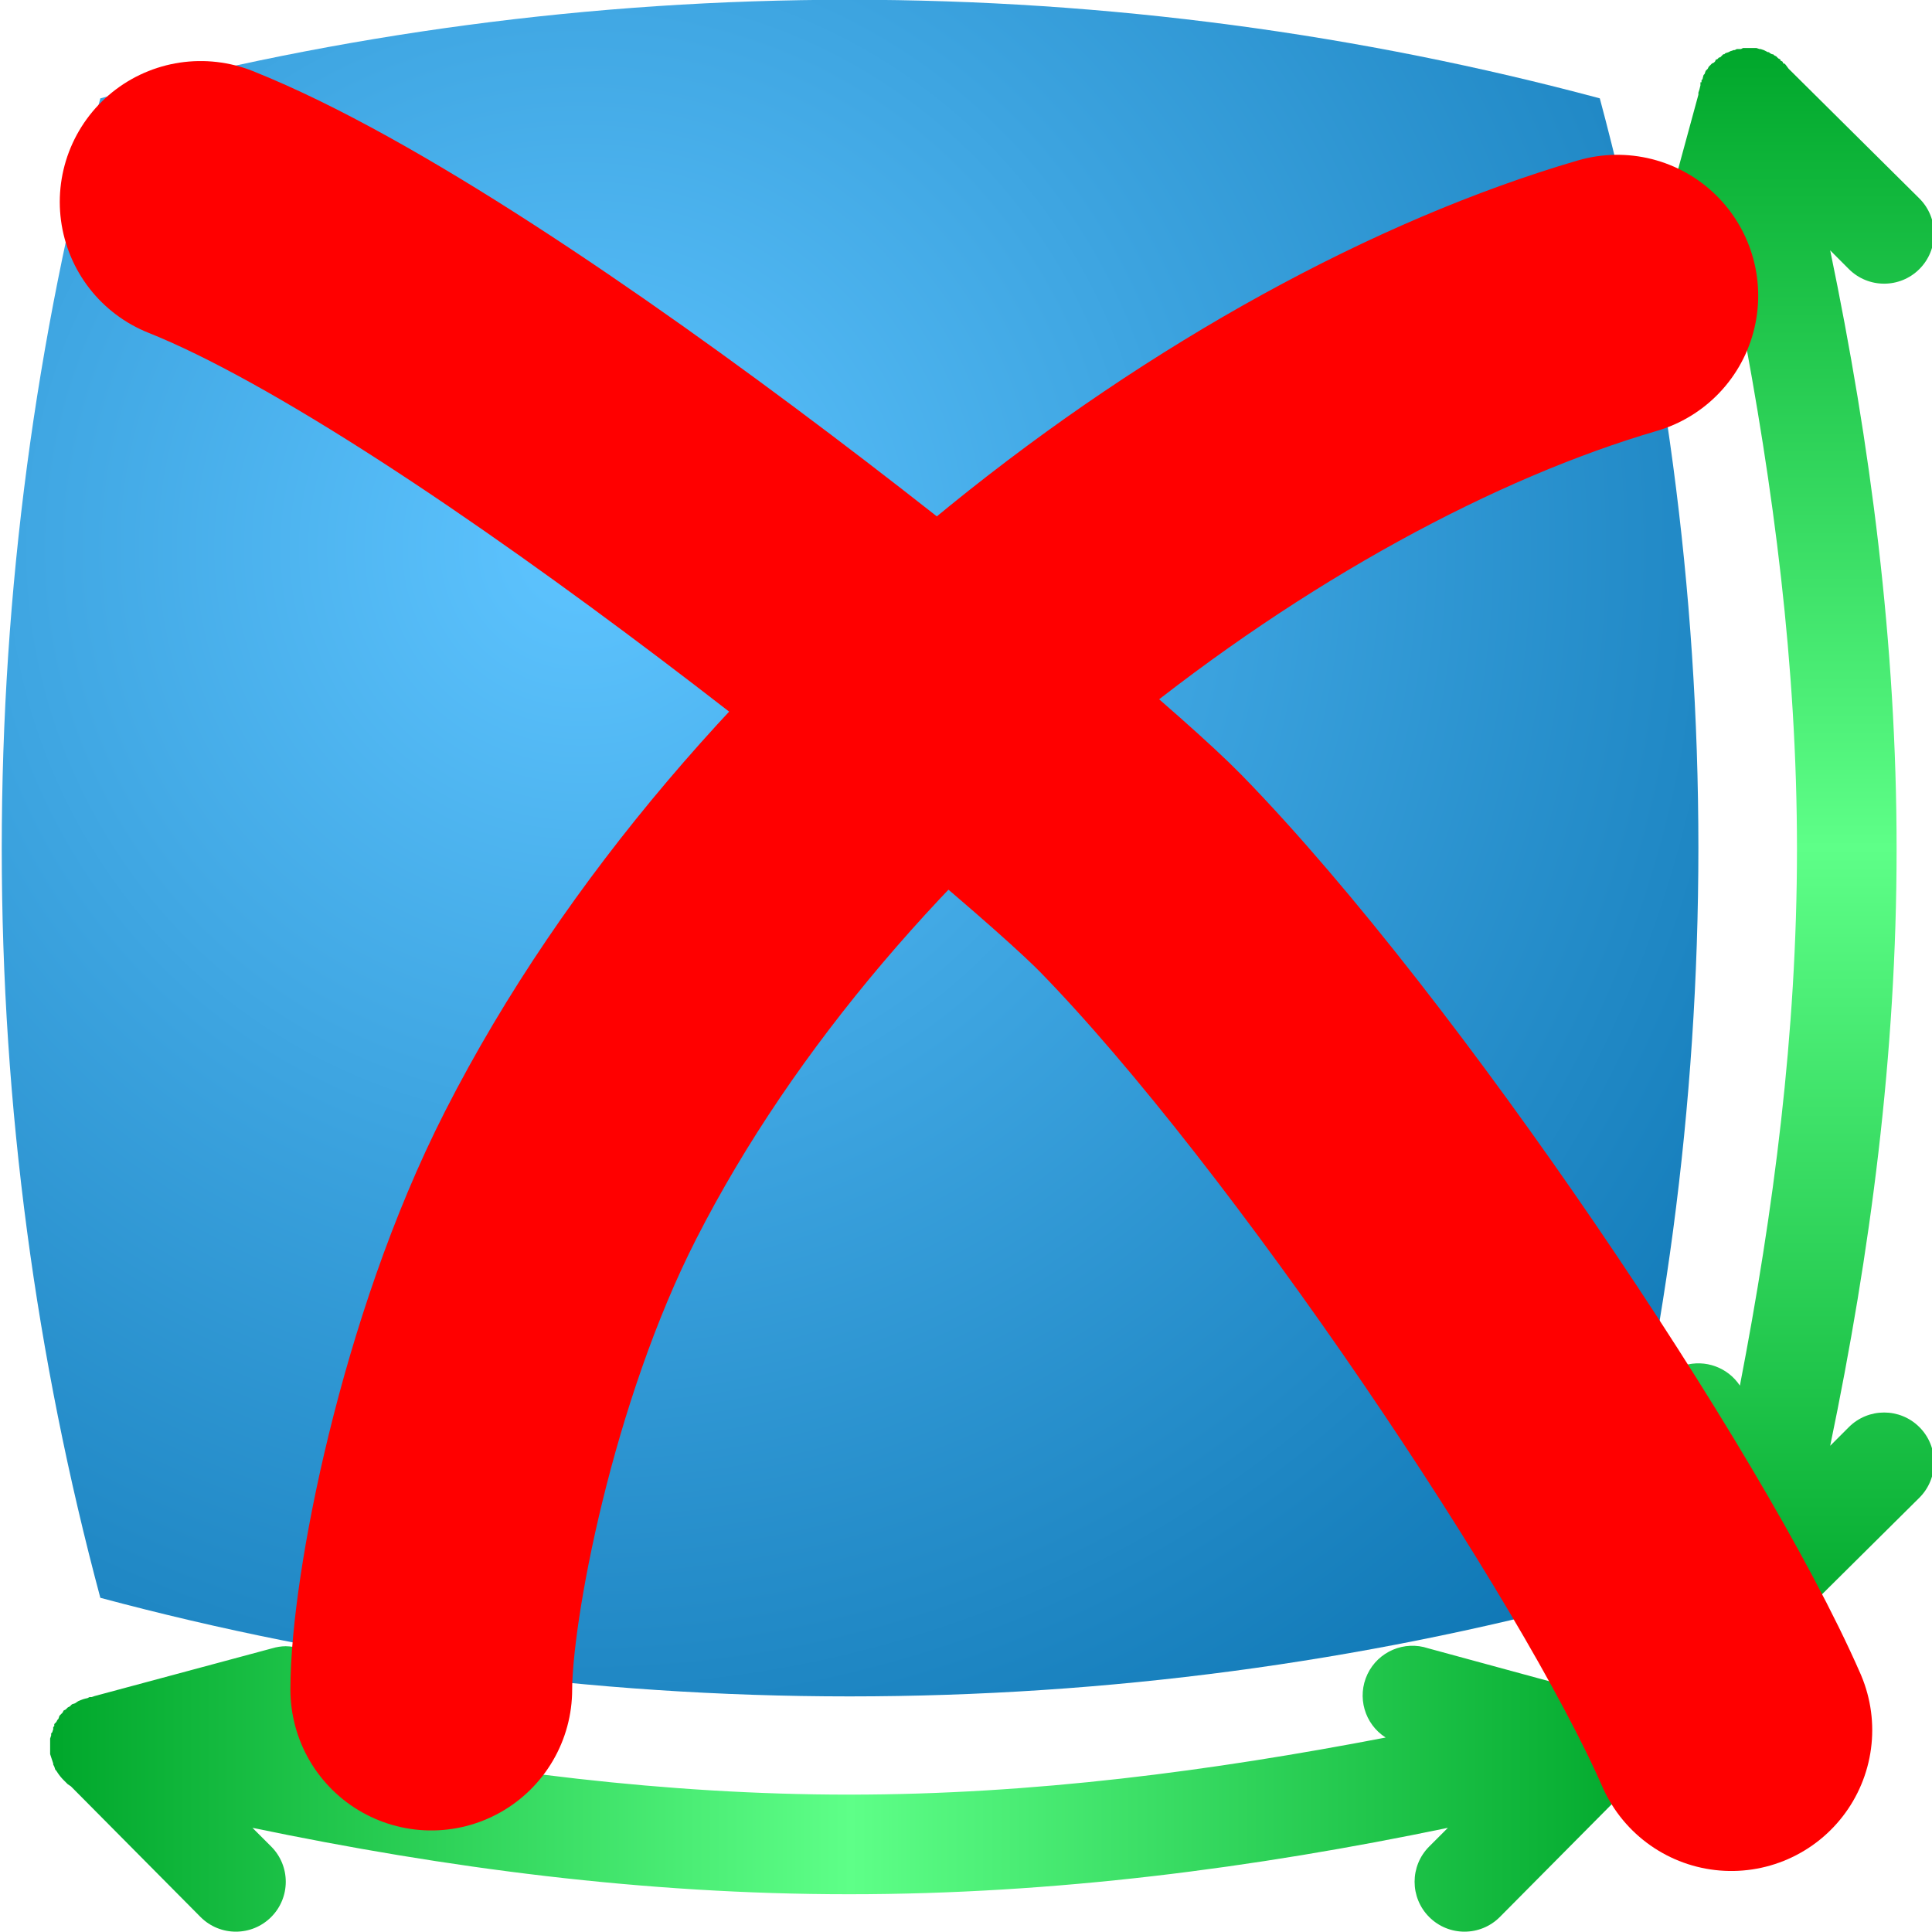 <?xml version="1.0" encoding="UTF-8" standalone="no"?>
<!-- Created with Inkscape (http://www.inkscape.org/) -->
<svg
   xmlns:dc="http://purl.org/dc/elements/1.1/"
   xmlns:cc="http://creativecommons.org/ns#"
   xmlns:rdf="http://www.w3.org/1999/02/22-rdf-syntax-ns#"
   xmlns:svg="http://www.w3.org/2000/svg"
   xmlns="http://www.w3.org/2000/svg"
   xmlns:xlink="http://www.w3.org/1999/xlink"
   xmlns:sodipodi="http://sodipodi.sourceforge.net/DTD/sodipodi-0.dtd"
   xmlns:inkscape="http://www.inkscape.org/namespaces/inkscape"
   width="48"
   height="48"
   id="svg2"
   sodipodi:version="0.32"
   inkscape:version="0.46"
   sodipodi:docname="do-not-pan.svg"
   inkscape:output_extension="org.inkscape.output.svg.inkscape"
   version="1.0">
  <defs
     id="defs4">
    <linearGradient
       id="linearGradient3236">
      <stop
         style="stop-color:#00a72b;stop-opacity:1;"
         offset="0"
         id="stop3238" />
      <stop
         style="stop-color:#5eff88;stop-opacity:1;"
         offset="1"
         id="stop3240" />
    </linearGradient>
    <linearGradient
       id="linearGradient3226">
      <stop
         style="stop-color:#000000;stop-opacity:1;"
         offset="0"
         id="stop3228" />
      <stop
         id="stop3234"
         offset="0.5"
         style="stop-color:#000000;stop-opacity:0;" />
      <stop
         style="stop-color:#000000;stop-opacity:1;"
         offset="1"
         id="stop3230" />
    </linearGradient>
    <linearGradient
       id="linearGradient3211">
      <stop
         style="stop-color:#5ec4ff;stop-opacity:1;"
         offset="0"
         id="stop3213" />
      <stop
         id="stop3219"
         offset="1"
         style="stop-color:#0069a7;stop-opacity:1;" />
    </linearGradient>
    <inkscape:perspective
       sodipodi:type="inkscape:persp3d"
       inkscape:vp_x="0 : 526.18109 : 1"
       inkscape:vp_y="0 : 1000 : 0"
       inkscape:vp_z="744.09448 : 526.18109 : 1"
       inkscape:persp3d-origin="372.04724 : 350.78739 : 1"
       id="perspective10" />
    <linearGradient
       inkscape:collect="always"
       xlink:href="#linearGradient3236"
       id="linearGradient3262"
       gradientUnits="userSpaceOnUse"
       gradientTransform="matrix(0,-1,1,0,233.231,564.902)"
       spreadMethod="reflect"
       x1="374.968"
       y1="194.166"
       x2="399.085"
       y2="194.166" />
    <radialGradient
       inkscape:collect="always"
       xlink:href="#linearGradient3211"
       id="radialGradient3264"
       gradientUnits="userSpaceOnUse"
       gradientTransform="matrix(2.018,0,0,2.018,-403.364,-165.513)"
       cx="393.618"
       cy="159.718"
       fx="393.618"
       fy="159.718"
       r="25.547" />
    <linearGradient
       inkscape:collect="always"
       xlink:href="#linearGradient3236"
       id="linearGradient3266"
       gradientUnits="userSpaceOnUse"
       spreadMethod="reflect"
       x1="374.968"
       y1="194.166"
       x2="399.085"
       y2="194.166" />
  </defs>
  <sodipodi:namedview
     id="base"
     pagecolor="#ffffff"
     bordercolor="#666666"
     borderopacity="1.0"
     gridtolerance="10000"
     guidetolerance="10"
     objecttolerance="10"
     inkscape:pageopacity="0.0"
     inkscape:pageshadow="2"
     inkscape:zoom="15.88205"
     inkscape:cx="25.254149"
     inkscape:cy="22.54117"
     inkscape:document-units="px"
     inkscape:current-layer="layer1"
     showgrid="false"
     showguides="true"
     inkscape:guide-bbox="true"
     inkscape:window-width="1920"
     inkscape:window-height="1150"
     inkscape:window-x="0"
     inkscape:window-y="0" />
  <g
     inkscape:label="Layer 1"
     inkscape:groupmode="layer"
     id="layer1"
     transform="translate(-373.512,-150.471)">
    <g
       id="g3257"
       transform="matrix(0.825,0,0,0.825,65.408,34.724)">
      <path
         id="path3244"
         d="M 423.106,182.839 C 423.108,182.977 423.129,183.114 423.168,183.246 L 424.606,188.589 C 424.615,188.621 424.626,188.652 424.637,188.683 C 424.637,188.704 424.637,188.725 424.637,188.746 C 424.647,188.767 424.657,188.788 424.668,188.808 C 424.677,188.85 424.687,188.892 424.7,188.933 C 424.717,188.986 424.738,189.038 424.762,189.089 C 424.782,189.121 424.803,189.153 424.825,189.183 C 424.834,189.215 424.844,189.246 424.856,189.277 C 424.866,189.287 424.876,189.298 424.887,189.308 C 424.897,189.319 424.908,189.329 424.918,189.339 C 424.928,189.36 424.939,189.381 424.95,189.402 C 424.96,189.412 424.97,189.423 424.981,189.433 C 424.991,189.444 425.001,189.454 425.012,189.464 C 425.022,189.485 425.032,189.506 425.043,189.527 C 425.064,189.538 425.085,189.548 425.106,189.558 C 425.126,189.58 425.147,189.6 425.168,189.621 C 425.179,189.631 425.189,189.642 425.2,189.652 C 425.23,189.663 425.262,189.674 425.293,189.683 C 425.304,189.694 425.314,189.704 425.325,189.714 C 425.345,189.725 425.366,189.736 425.387,189.746 C 425.397,189.756 425.408,189.767 425.418,189.777 C 425.429,189.787 425.439,189.798 425.45,189.808 C 425.47,189.809 425.491,189.809 425.512,189.808 C 425.522,189.819 425.533,189.829 425.543,189.839 C 425.554,189.839 425.564,189.839 425.575,189.839 C 425.585,189.839 425.595,189.839 425.606,189.839 C 425.637,189.851 425.668,189.861 425.7,189.871 C 425.71,189.881 425.72,189.892 425.731,189.902 C 425.752,189.902 425.772,189.902 425.793,189.902 C 425.824,189.913 425.855,189.924 425.887,189.933 C 425.908,189.934 425.929,189.934 425.95,189.933 C 425.97,189.934 425.991,189.934 426.012,189.933 C 426.022,189.933 426.033,189.933 426.043,189.933 C 426.054,189.933 426.064,189.933 426.075,189.933 C 426.095,189.934 426.116,189.934 426.137,189.933 C 426.158,189.934 426.179,189.934 426.2,189.933 C 426.21,189.933 426.22,189.933 426.231,189.933 C 426.252,189.934 426.272,189.934 426.293,189.933 C 426.314,189.934 426.335,189.934 426.356,189.933 C 426.387,189.924 426.419,189.913 426.45,189.902 C 426.481,189.892 426.512,189.882 426.543,189.871 C 426.575,189.861 426.606,189.851 426.637,189.839 C 426.647,189.839 426.658,189.839 426.668,189.839 C 426.689,189.829 426.71,189.819 426.731,189.808 C 426.762,189.799 426.794,189.788 426.825,189.777 C 426.835,189.767 426.846,189.756 426.856,189.746 C 426.945,189.692 427.029,189.629 427.106,189.558 C 427.116,189.548 427.127,189.537 427.137,189.527 C 427.148,189.517 427.158,189.506 427.168,189.496 C 427.19,189.475 427.211,189.455 427.231,189.433 C 427.241,189.423 427.252,189.412 427.262,189.402 C 427.284,189.371 427.305,189.34 427.325,189.308 C 427.335,189.298 427.346,189.287 427.356,189.277 L 431.262,185.402 C 431.849,184.815 431.849,183.864 431.262,183.277 C 430.675,182.69 429.724,182.69 429.137,183.277 L 428.575,183.839 C 429.786,178.013 430.575,172.059 430.575,165.871 C 430.575,159.677 429.788,153.679 428.575,147.839 L 429.137,148.402 C 429.724,148.989 430.675,148.989 431.262,148.402 C 431.849,147.815 431.849,146.864 431.262,146.277 L 427.325,142.371 L 427.231,142.246 C 427.221,142.235 427.21,142.225 427.2,142.214 C 427.189,142.214 427.179,142.214 427.168,142.214 C 427.158,142.193 427.148,142.172 427.137,142.152 C 427.116,142.141 427.096,142.131 427.075,142.121 C 427.075,142.11 427.075,142.1 427.075,142.089 C 427.054,142.078 427.033,142.068 427.012,142.058 C 427.002,142.048 426.991,142.037 426.981,142.027 C 426.971,142.016 426.96,142.006 426.95,141.996 C 426.929,141.985 426.908,141.974 426.887,141.964 C 426.877,141.954 426.866,141.943 426.856,141.933 C 426.845,141.933 426.835,141.933 426.825,141.933 C 426.804,141.922 426.783,141.912 426.762,141.902 C 426.752,141.891 426.741,141.881 426.731,141.871 C 426.72,141.87 426.71,141.87 426.7,141.871 C 426.679,141.86 426.658,141.849 426.637,141.839 C 426.616,141.828 426.596,141.818 426.575,141.808 C 426.544,141.797 426.512,141.786 426.481,141.777 C 426.47,141.777 426.46,141.777 426.45,141.777 C 426.419,141.765 426.387,141.755 426.356,141.746 C 426.335,141.745 426.314,141.745 426.293,141.746 C 426.283,141.745 426.272,141.745 426.262,141.746 C 426.241,141.745 426.22,141.745 426.2,141.746 C 426.179,141.745 426.158,141.745 426.137,141.746 C 426.127,141.745 426.116,141.745 426.106,141.746 C 426.085,141.745 426.064,141.745 426.043,141.746 C 426.033,141.745 426.022,141.745 426.012,141.746 C 425.991,141.745 425.97,141.745 425.95,141.746 C 425.928,141.756 425.908,141.766 425.887,141.777 C 425.877,141.777 425.866,141.777 425.856,141.777 C 425.835,141.776 425.814,141.776 425.793,141.777 C 425.783,141.777 425.772,141.777 425.762,141.777 C 425.741,141.787 425.72,141.797 425.7,141.808 C 425.689,141.808 425.679,141.808 425.668,141.808 C 425.637,141.817 425.605,141.828 425.575,141.839 C 425.553,141.849 425.533,141.86 425.512,141.871 C 425.48,141.88 425.449,141.89 425.418,141.902 C 425.408,141.912 425.397,141.923 425.387,141.933 C 425.377,141.933 425.366,141.933 425.356,141.933 C 425.345,141.943 425.335,141.954 425.325,141.964 C 425.314,141.975 425.304,141.985 425.293,141.996 C 425.283,142.006 425.272,142.016 425.262,142.027 C 425.252,142.027 425.241,142.027 425.231,142.027 C 425.22,142.037 425.21,142.048 425.2,142.058 C 425.189,142.068 425.179,142.079 425.168,142.089 C 425.158,142.089 425.147,142.089 425.137,142.089 C 425.126,142.11 425.116,142.131 425.106,142.152 C 425.095,142.162 425.085,142.173 425.075,142.183 C 425.053,142.193 425.033,142.203 425.012,142.214 C 425.001,142.225 424.991,142.235 424.981,142.246 C 424.97,142.256 424.96,142.266 424.95,142.277 C 424.939,142.287 424.929,142.298 424.918,142.308 C 424.907,142.329 424.897,142.35 424.887,142.371 C 424.876,142.381 424.866,142.391 424.856,142.402 C 424.845,142.412 424.835,142.423 424.825,142.433 C 424.813,142.464 424.803,142.495 424.793,142.527 C 424.783,142.537 424.772,142.548 424.762,142.558 C 424.75,142.599 424.739,142.641 424.731,142.683 C 424.72,142.693 424.71,142.704 424.7,142.714 C 424.699,142.735 424.699,142.756 424.7,142.777 C 424.689,142.777 424.679,142.777 424.668,142.777 C 424.668,142.787 424.668,142.798 424.668,142.808 C 424.668,142.819 424.668,142.829 424.668,142.839 C 424.668,142.85 424.668,142.86 424.668,142.871 L 424.637,142.996 C 424.626,143.026 424.615,143.058 424.606,143.089 L 424.606,143.152 L 423.168,148.433 C 422.93,149.151 423.263,149.935 423.946,150.26 C 424.629,150.586 425.448,150.352 425.856,149.714 C 426.864,154.962 427.575,160.332 427.575,165.871 C 427.575,171.424 426.869,176.774 425.856,182.027 C 425.492,181.478 424.812,181.231 424.181,181.418 C 423.549,181.604 423.113,182.181 423.106,182.839 z"
         style="fill:url(#linearGradient3262);fill-opacity:1;stroke:none;stroke-width:3;stroke-linecap:round;stroke-linejoin:round;stroke-miterlimit:4;stroke-dashoffset:0;stroke-opacity:1" />
      <path
         sodipodi:nodetypes="cscscscsc"
         d="M 421.637,188.417 C 414.433,190.347 406.854,191.386 399.043,191.386 C 391.233,191.386 383.685,190.347 376.481,188.417 C 374.551,181.213 373.512,173.665 373.512,165.855 C 373.512,158.045 374.551,150.466 376.481,143.261 C 383.685,141.332 391.233,140.292 399.043,140.292 C 406.854,140.292 414.433,141.332 421.637,143.261 C 423.567,150.466 424.606,158.013 424.606,165.824 C 424.606,173.634 423.567,181.213 421.637,188.417 z"
         style="fill:url(#radialGradient3264);fill-opacity:1;stroke:none;stroke-width:3;stroke-linecap:round;stroke-linejoin:round;stroke-miterlimit:4;stroke-dashoffset:0;stroke-opacity:1"
         id="path3191" />
      <path
         id="path3200"
         d="M 382.062,189.875 C 381.925,189.877 381.788,189.898 381.656,189.938 L 376.312,191.375 C 376.281,191.384 376.25,191.395 376.219,191.406 C 376.198,191.406 376.177,191.406 376.156,191.406 C 376.135,191.416 376.114,191.427 376.094,191.438 C 376.052,191.446 376.01,191.457 375.969,191.469 C 375.916,191.487 375.863,191.508 375.812,191.531 C 375.78,191.551 375.749,191.572 375.719,191.594 C 375.687,191.603 375.656,191.614 375.625,191.625 C 375.614,191.635 375.604,191.646 375.594,191.656 C 375.583,191.667 375.573,191.677 375.562,191.688 C 375.541,191.697 375.521,191.708 375.5,191.719 C 375.489,191.729 375.479,191.739 375.469,191.75 C 375.458,191.76 375.448,191.771 375.438,191.781 C 375.416,191.791 375.396,191.802 375.375,191.812 C 375.364,191.833 375.354,191.854 375.344,191.875 C 375.322,191.895 375.301,191.916 375.281,191.938 C 375.271,191.948 375.26,191.958 375.25,191.969 C 375.239,192 375.228,192.031 375.219,192.062 C 375.208,192.073 375.198,192.083 375.188,192.094 C 375.177,192.114 375.166,192.135 375.156,192.156 C 375.146,192.167 375.135,192.177 375.125,192.188 C 375.114,192.198 375.104,192.208 375.094,192.219 C 375.093,192.24 375.093,192.26 375.094,192.281 C 375.083,192.292 375.073,192.302 375.062,192.312 C 375.062,192.323 375.062,192.333 375.062,192.344 C 375.062,192.354 375.062,192.365 375.062,192.375 C 375.051,192.406 375.041,192.437 375.031,192.469 C 375.021,192.479 375.01,192.489 375,192.5 C 375,192.521 375,192.542 375,192.562 C 374.989,192.593 374.978,192.625 374.969,192.656 C 374.968,192.677 374.968,192.698 374.969,192.719 C 374.968,192.74 374.968,192.76 374.969,192.781 C 374.969,192.792 374.969,192.802 374.969,192.812 C 374.969,192.823 374.969,192.833 374.969,192.844 C 374.968,192.865 374.968,192.885 374.969,192.906 C 374.968,192.927 374.968,192.948 374.969,192.969 C 374.969,192.979 374.969,192.99 374.969,193 C 374.968,193.021 374.968,193.042 374.969,193.062 C 374.968,193.083 374.968,193.104 374.969,193.125 C 374.978,193.157 374.989,193.188 375,193.219 C 375.009,193.25 375.02,193.282 375.031,193.312 C 375.041,193.344 375.051,193.375 375.062,193.406 C 375.062,193.417 375.062,193.427 375.062,193.438 C 375.072,193.459 375.083,193.479 375.094,193.5 C 375.103,193.532 375.114,193.563 375.125,193.594 C 375.135,193.604 375.146,193.615 375.156,193.625 C 375.21,193.715 375.273,193.798 375.344,193.875 C 375.354,193.886 375.364,193.896 375.375,193.906 C 375.385,193.917 375.396,193.927 375.406,193.938 C 375.426,193.959 375.447,193.98 375.469,194 C 375.479,194.011 375.489,194.021 375.5,194.031 C 375.53,194.053 375.562,194.074 375.594,194.094 C 375.604,194.104 375.614,194.115 375.625,194.125 L 379.5,198.031 C 380.087,198.618 381.038,198.618 381.625,198.031 C 382.212,197.444 382.212,196.493 381.625,195.906 L 381.062,195.344 C 386.889,196.555 392.842,197.344 399.031,197.344 C 405.225,197.344 411.223,196.557 417.062,195.344 L 416.5,195.906 C 415.913,196.493 415.913,197.444 416.5,198.031 C 417.087,198.618 418.038,198.618 418.625,198.031 L 422.531,194.094 L 422.656,194 C 422.667,193.99 422.677,193.979 422.688,193.969 C 422.688,193.958 422.688,193.948 422.688,193.938 C 422.709,193.928 422.729,193.917 422.75,193.906 C 422.761,193.886 422.771,193.865 422.781,193.844 C 422.792,193.844 422.802,193.844 422.812,193.844 C 422.823,193.823 422.834,193.802 422.844,193.781 C 422.854,193.771 422.865,193.761 422.875,193.75 C 422.886,193.74 422.896,193.729 422.906,193.719 C 422.917,193.698 422.928,193.677 422.938,193.656 C 422.948,193.646 422.958,193.636 422.969,193.625 C 422.969,193.615 422.969,193.604 422.969,193.594 C 422.98,193.573 422.99,193.552 423,193.531 C 423.011,193.521 423.021,193.511 423.031,193.5 C 423.031,193.49 423.031,193.479 423.031,193.469 C 423.042,193.448 423.053,193.427 423.062,193.406 C 423.073,193.386 423.084,193.365 423.094,193.344 C 423.105,193.313 423.116,193.282 423.125,193.25 C 423.125,193.24 423.125,193.229 423.125,193.219 C 423.136,193.188 423.147,193.157 423.156,193.125 C 423.157,193.104 423.157,193.083 423.156,193.062 C 423.156,193.052 423.156,193.042 423.156,193.031 C 423.157,193.01 423.157,192.99 423.156,192.969 C 423.157,192.948 423.157,192.927 423.156,192.906 C 423.156,192.896 423.156,192.885 423.156,192.875 C 423.157,192.854 423.157,192.833 423.156,192.812 C 423.156,192.802 423.156,192.792 423.156,192.781 C 423.157,192.76 423.157,192.74 423.156,192.719 C 423.146,192.698 423.136,192.677 423.125,192.656 C 423.125,192.646 423.125,192.635 423.125,192.625 C 423.125,192.604 423.125,192.583 423.125,192.562 C 423.125,192.552 423.125,192.542 423.125,192.531 C 423.115,192.51 423.105,192.489 423.094,192.469 C 423.094,192.458 423.094,192.448 423.094,192.438 C 423.084,192.406 423.074,192.375 423.062,192.344 C 423.053,192.323 423.042,192.302 423.031,192.281 C 423.022,192.25 423.011,192.218 423,192.188 C 422.99,192.177 422.979,192.167 422.969,192.156 C 422.969,192.146 422.969,192.135 422.969,192.125 C 422.958,192.114 422.948,192.104 422.938,192.094 C 422.927,192.083 422.917,192.073 422.906,192.062 C 422.896,192.052 422.886,192.042 422.875,192.031 C 422.875,192.021 422.875,192.01 422.875,192 C 422.865,191.989 422.854,191.979 422.844,191.969 C 422.833,191.958 422.823,191.948 422.812,191.938 C 422.813,191.927 422.813,191.917 422.812,191.906 C 422.792,191.895 422.771,191.885 422.75,191.875 C 422.74,191.864 422.729,191.854 422.719,191.844 C 422.709,191.823 422.698,191.802 422.688,191.781 C 422.677,191.771 422.667,191.76 422.656,191.75 C 422.646,191.739 422.636,191.729 422.625,191.719 C 422.615,191.708 422.604,191.698 422.594,191.688 C 422.573,191.677 422.552,191.666 422.531,191.656 C 422.521,191.646 422.511,191.635 422.5,191.625 C 422.49,191.614 422.479,191.604 422.469,191.594 C 422.438,191.582 422.407,191.572 422.375,191.562 C 422.365,191.552 422.354,191.542 422.344,191.531 C 422.303,191.519 422.261,191.509 422.219,191.5 C 422.208,191.489 422.198,191.479 422.188,191.469 C 422.167,191.468 422.146,191.468 422.125,191.469 C 422.125,191.458 422.125,191.448 422.125,191.438 C 422.115,191.437 422.104,191.437 422.094,191.438 C 422.083,191.437 422.073,191.437 422.062,191.438 C 422.052,191.437 422.042,191.437 422.031,191.438 L 421.906,191.406 C 421.875,191.395 421.844,191.384 421.812,191.375 L 421.75,191.375 L 416.469,189.938 C 415.751,189.699 414.967,190.032 414.641,190.715 C 414.316,191.399 414.55,192.217 415.188,192.625 C 409.94,193.633 404.57,194.344 399.031,194.344 C 393.478,194.344 388.127,193.639 382.875,192.625 C 383.424,192.261 383.671,191.582 383.484,190.95 C 383.298,190.318 382.721,189.882 382.062,189.875 z"
         style="fill:url(#linearGradient3266);fill-opacity:1;stroke:none;stroke-width:3;stroke-linecap:round;stroke-linejoin:round;stroke-miterlimit:4;stroke-dashoffset:0;stroke-opacity:1" />
    </g>
    <path
       id="path3268"
       style="fill:none;fill-rule:evenodd;stroke:#ff0000;stroke-width:7;stroke-linecap:round;stroke-linejoin:miter;stroke-opacity:1;stroke-miterlimit:4;stroke-dasharray:none"
       d="M 378.497,155.488 C 385.665,158.351 399.645,169.907 401.857,172.173 C 406.909,177.351 414.306,188.373 416.527,193.455 M 413.694,157.817 C 404.629,160.466 393.118,169.023 387.69,179.666 C 385.349,184.254 384.227,190.212 384.227,192.448" />
  </g>
</svg>
